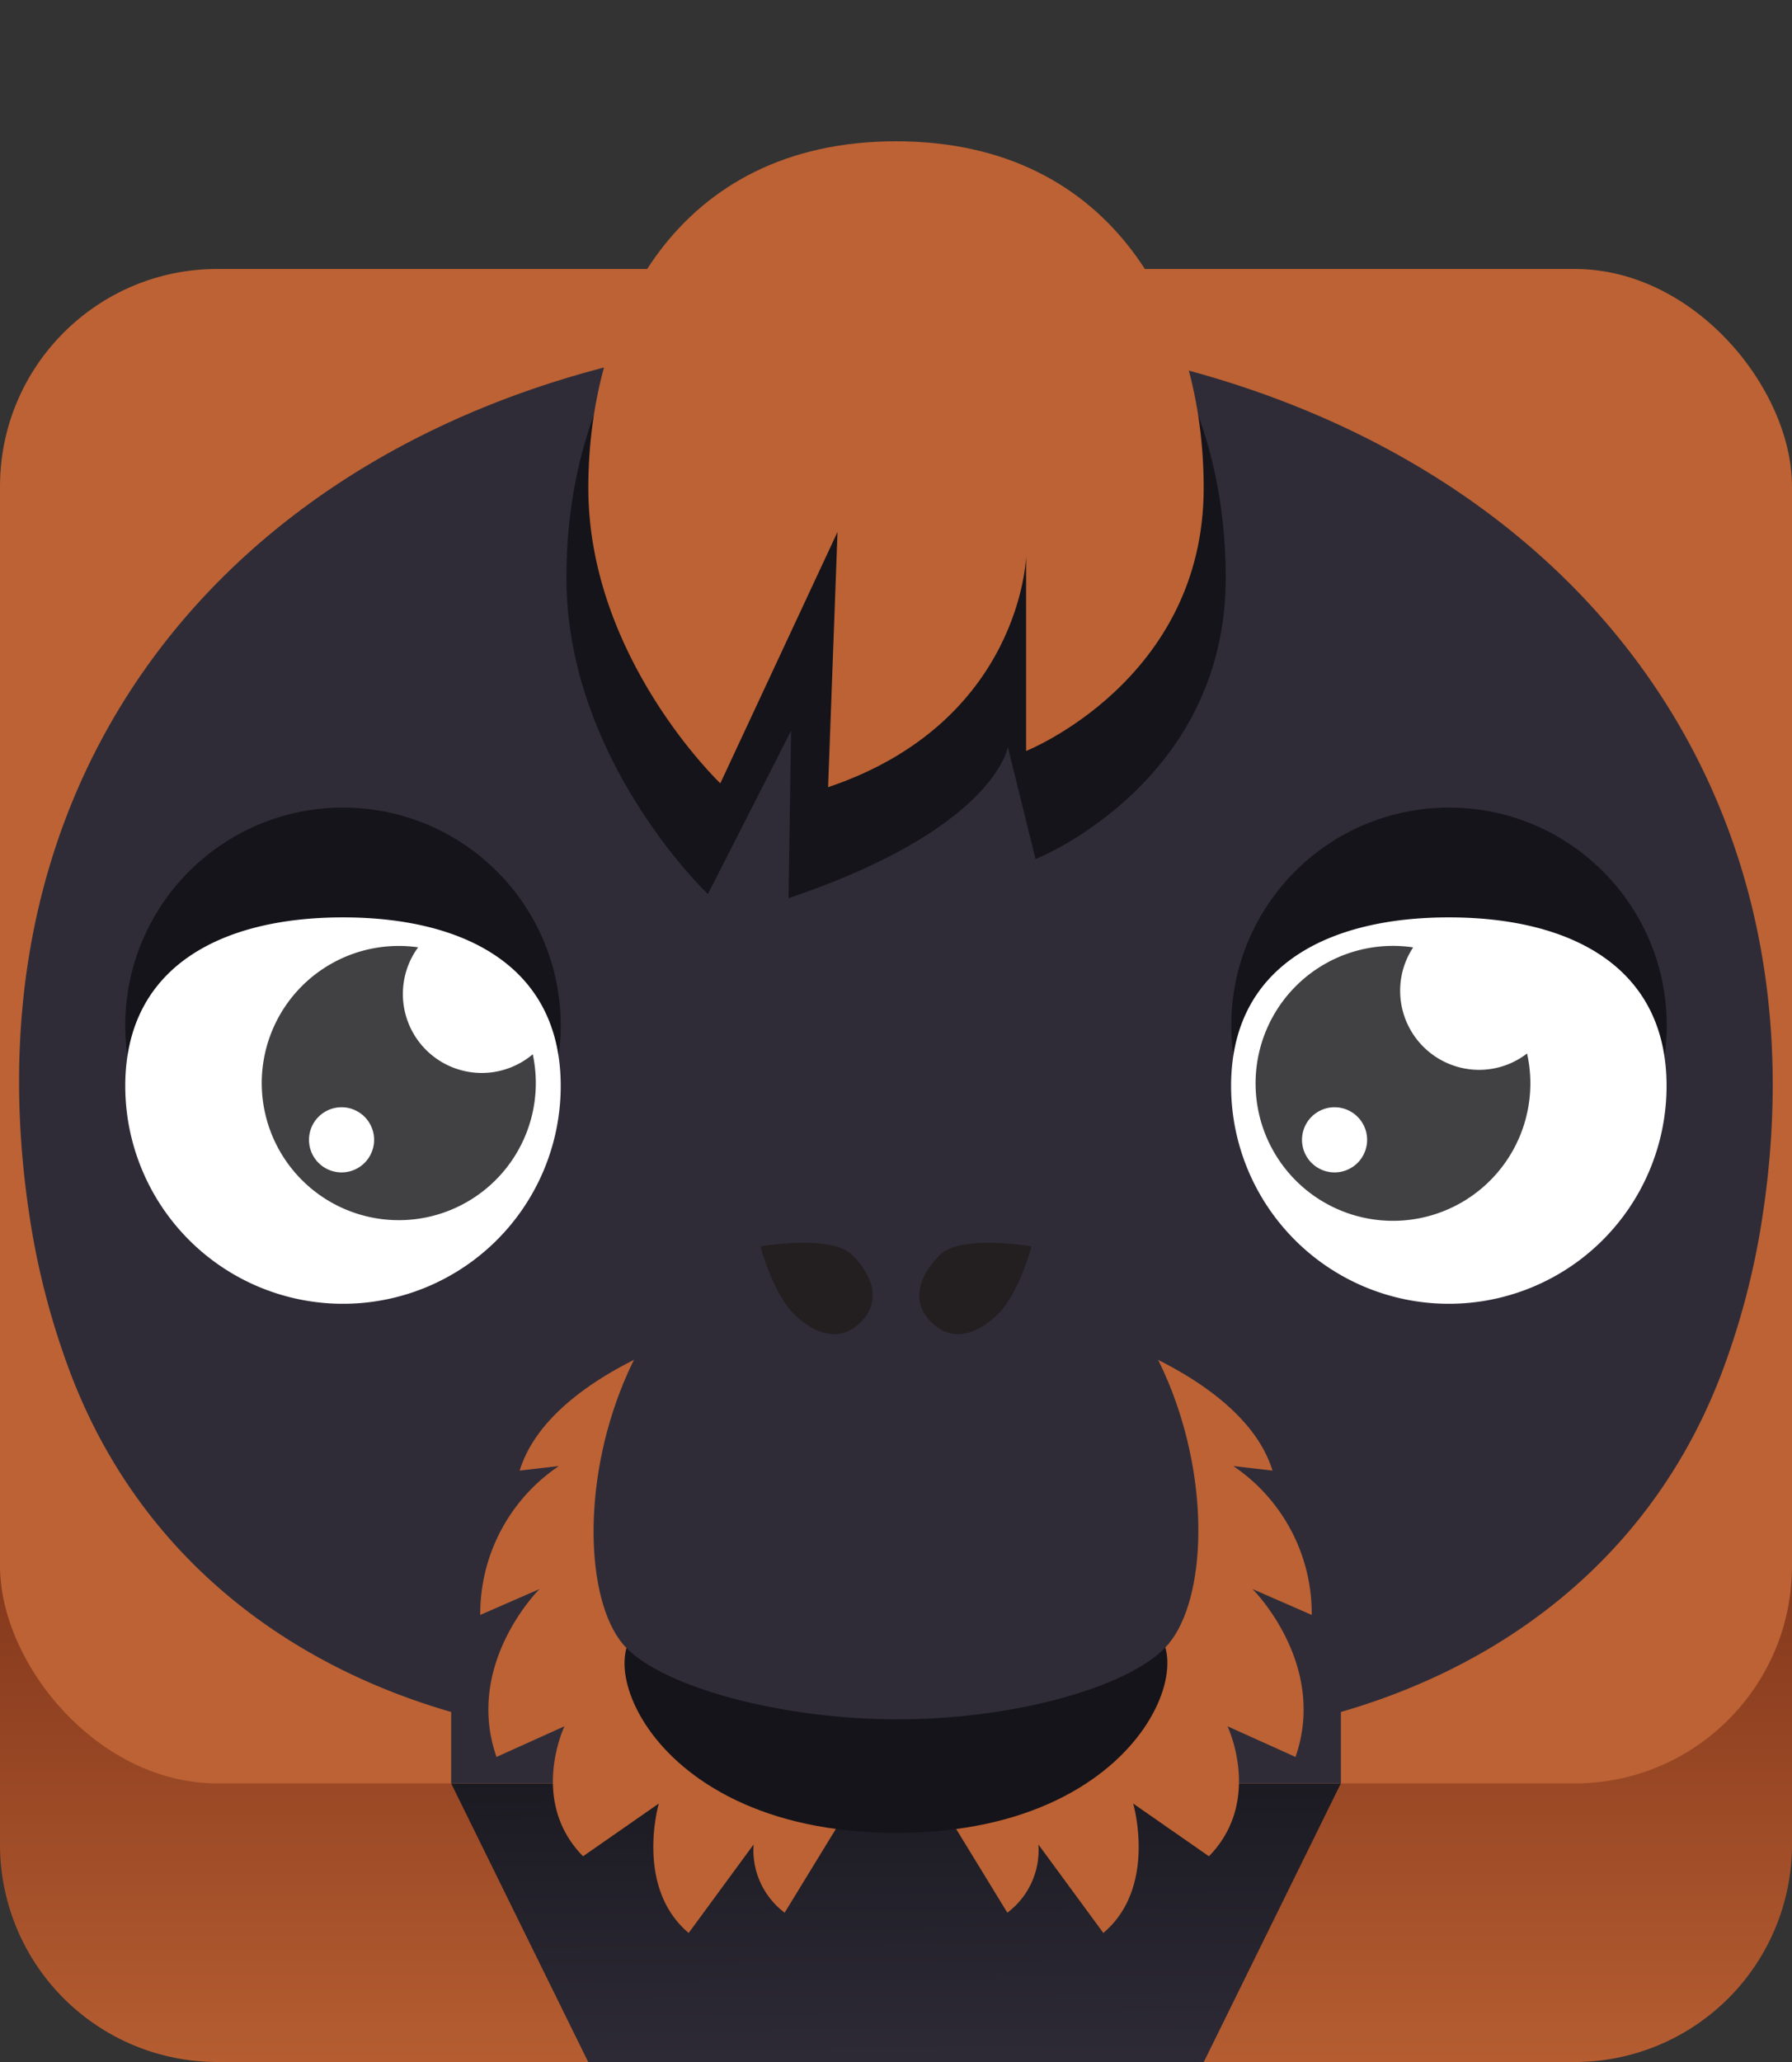 <svg id="Layer_1" data-name="Layer 1" xmlns="http://www.w3.org/2000/svg" xmlns:xlink="http://www.w3.org/1999/xlink" viewBox="0 0 300 345"><rect x="0" y="0" width="300" height="345" fill="#333333" stroke="none"/><defs><style>.cls-1{fill:url(#linear-gradient);}.cls-2{fill:url(#linear-gradient-2);}.cls-3{fill:#bc6234;}.cls-4{fill:#2f2c38;}.cls-5{fill:#15141a;}.cls-6{fill:#fff;}.cls-7{fill:#414042;}.cls-8{fill:#231f20;}</style><linearGradient id="linear-gradient" x1="150" y1="356.11" x2="150" y2="161.16" gradientUnits="userSpaceOnUse"><stop offset="0" stop-color="#bc6234"/><stop offset="0.48" stop-color="#84381c"/></linearGradient><linearGradient id="linear-gradient-2" x1="150.36" y1="349.54" x2="149.02" y2="160.84" gradientUnits="userSpaceOnUse"><stop offset="0" stop-color="#2f2c38"/><stop offset="0.36" stop-color="#15141a"/></linearGradient></defs><title>blook_orangutan</title><g id="tropical"><path class="cls-1" d="M263.62,345H36.38A36.38,36.38,0,0,1,0,308.62V259.14H300v49.48A36.38,36.38,0,0,1,263.62,345Z"/><polygon class="cls-2" points="201.53 345 98.47 345 75.53 298.39 224.47 298.39 201.53 345"/><rect class="cls-3" y="45" width="300" height="253.39" rx="36.38"/><rect class="cls-4" x="75.53" y="285.83" width="148.95" height="12.57"/><path class="cls-4" d="M149,55.6c-93.09,0-159,61-143.56,150.94a128.3,128.3,0,0,0,5.77,21.63C26.45,270.5,67,291.42,112,291.42h76c45,0,85.57-20.92,100.8-63.25a128.3,128.3,0,0,0,5.77-21.63C310.05,116.63,242.11,55.6,149,55.6Z"/><circle class="cls-5" cx="242.58" cy="171.57" r="36.45"/><circle class="cls-5" cx="57.42" cy="171.57" r="36.45"/><path class="cls-6" d="M279,181.69a36.45,36.45,0,1,1-72.9,0c0-20.13,16.32-28.2,36.45-28.2S279,161.56,279,181.69Z"/><path class="cls-6" d="M93.87,181.69a36.45,36.45,0,1,1-72.9,0c0-20.13,16.32-28.2,36.45-28.2S93.87,161.56,93.87,181.69Z"/><path class="cls-7" d="M89.18,176.4A13.21,13.21,0,0,1,70,158.5a22.94,22.94,0,1,0,19.19,17.9Zm-32,19.76a5.45,5.45,0,1,1,5.45-5.45A5.45,5.45,0,0,1,57.14,196.16Z"/><path class="cls-7" d="M255.63,176.27a13.1,13.1,0,0,1-8,2.73,13.23,13.23,0,0,1-13.23-13.23,13.09,13.09,0,0,1,2.18-7.26,23,23,0,1,0,19.07,17.76Zm-32.22,19.89a5.45,5.45,0,1,1,5.46-5.45A5.45,5.45,0,0,1,223.41,196.16Z"/><path class="cls-3" d="M116.63,223.23S91.72,230.65,87,246.05l6.56-.76A29.79,29.79,0,0,0,80.4,270.2l9.92-4.33s-12.64,12.5-7.2,28.09l11.38-5.13s-6,12.5,3.11,21.75l12.68-8.82s-4.09,14,5,21.65l10.87-14.8a13.08,13.08,0,0,0,5.2,11.41l8.84-14.45Z"/><path class="cls-3" d="M183.37,223.23s24.91,7.42,29.66,22.82l-6.56-.76A29.79,29.79,0,0,1,219.6,270.2l-9.92-4.33s12.64,12.5,7.2,28.09l-11.38-5.13s5.95,12.5-3.11,21.75l-12.68-8.82s4.09,14-5,21.65l-10.87-14.8a13.08,13.08,0,0,1-5.2,11.41l-8.84-14.45Z"/><path class="cls-5" d="M110.05,271.77c-12.91,0-4.46,34.89,40,34.89s52.64-34.89,40-34.89c-9.1,0-24.72,9.17-40.07,9.17C133.59,280.94,117.5,271.77,110.05,271.77Z"/><path class="cls-4" d="M195.07,275.67c13.06-13.52,5-75.61-45.13-75.61S92,262.44,104.81,275.67c6.39,6.62,25.86,11.95,45.19,12S188.54,282.44,195.07,275.67Z"/><path class="cls-8" d="M144.1,221.22c-3.47,3.47-7.75,2.07-11.25-1.43s-5.54-11.25-5.54-11.25,11.86-2.07,15.36,1.43S147.57,217.75,144.1,221.22Z"/><path class="cls-8" d="M155.9,221.22c3.47,3.47,7.75,2.07,11.25-1.43s5.54-11.25,5.54-11.25-11.86-2.07-15.36,1.43S152.43,217.75,155.9,221.22Z"/><path class="cls-5" d="M205.2,96.68c0-13-2.87-26.13-9.18-37h0c-.32-.56-.65-1.1-1-1.65l-.18-.27a.41.41,0,0,1,.07.11l-.15-.23a.83.83,0,0,1,.08.12l-.21-.33C185.93,43.93,171.48,34.5,150,34.5c-20.54,0-34.65,8.62-43.46,21.17h0c-.41.58-.8,1.16-1.18,1.76l-.21.32.08-.12-.15.24.07-.12L105,58c-.34.54-.67,1.08-1,1.64h0c-6.31,10.86-9.18,24-9.18,37,0,26,17.2,46.13,22.28,51.52.88.93,1.41,1.43,1.41,1.43l13.92-27.31-.42,28c34.68-11.7,36.71-25.3,36.71-25.3l4.64,18.76a52,52,0,0,0,9.57-5.46h0l.64-.46h0C192.87,131.12,205.2,118.14,205.2,96.68Z"/><path class="cls-3" d="M201.51,81.65c0,32.19-29.73,44-29.73,44V93.13s-.78,27.67-33.15,38.58L140.21,89l-19.62,42.06s-22.1-21-22.1-49.42,14.73-58,51.51-58S201.51,53.2,201.51,81.65Z"/></g></svg>